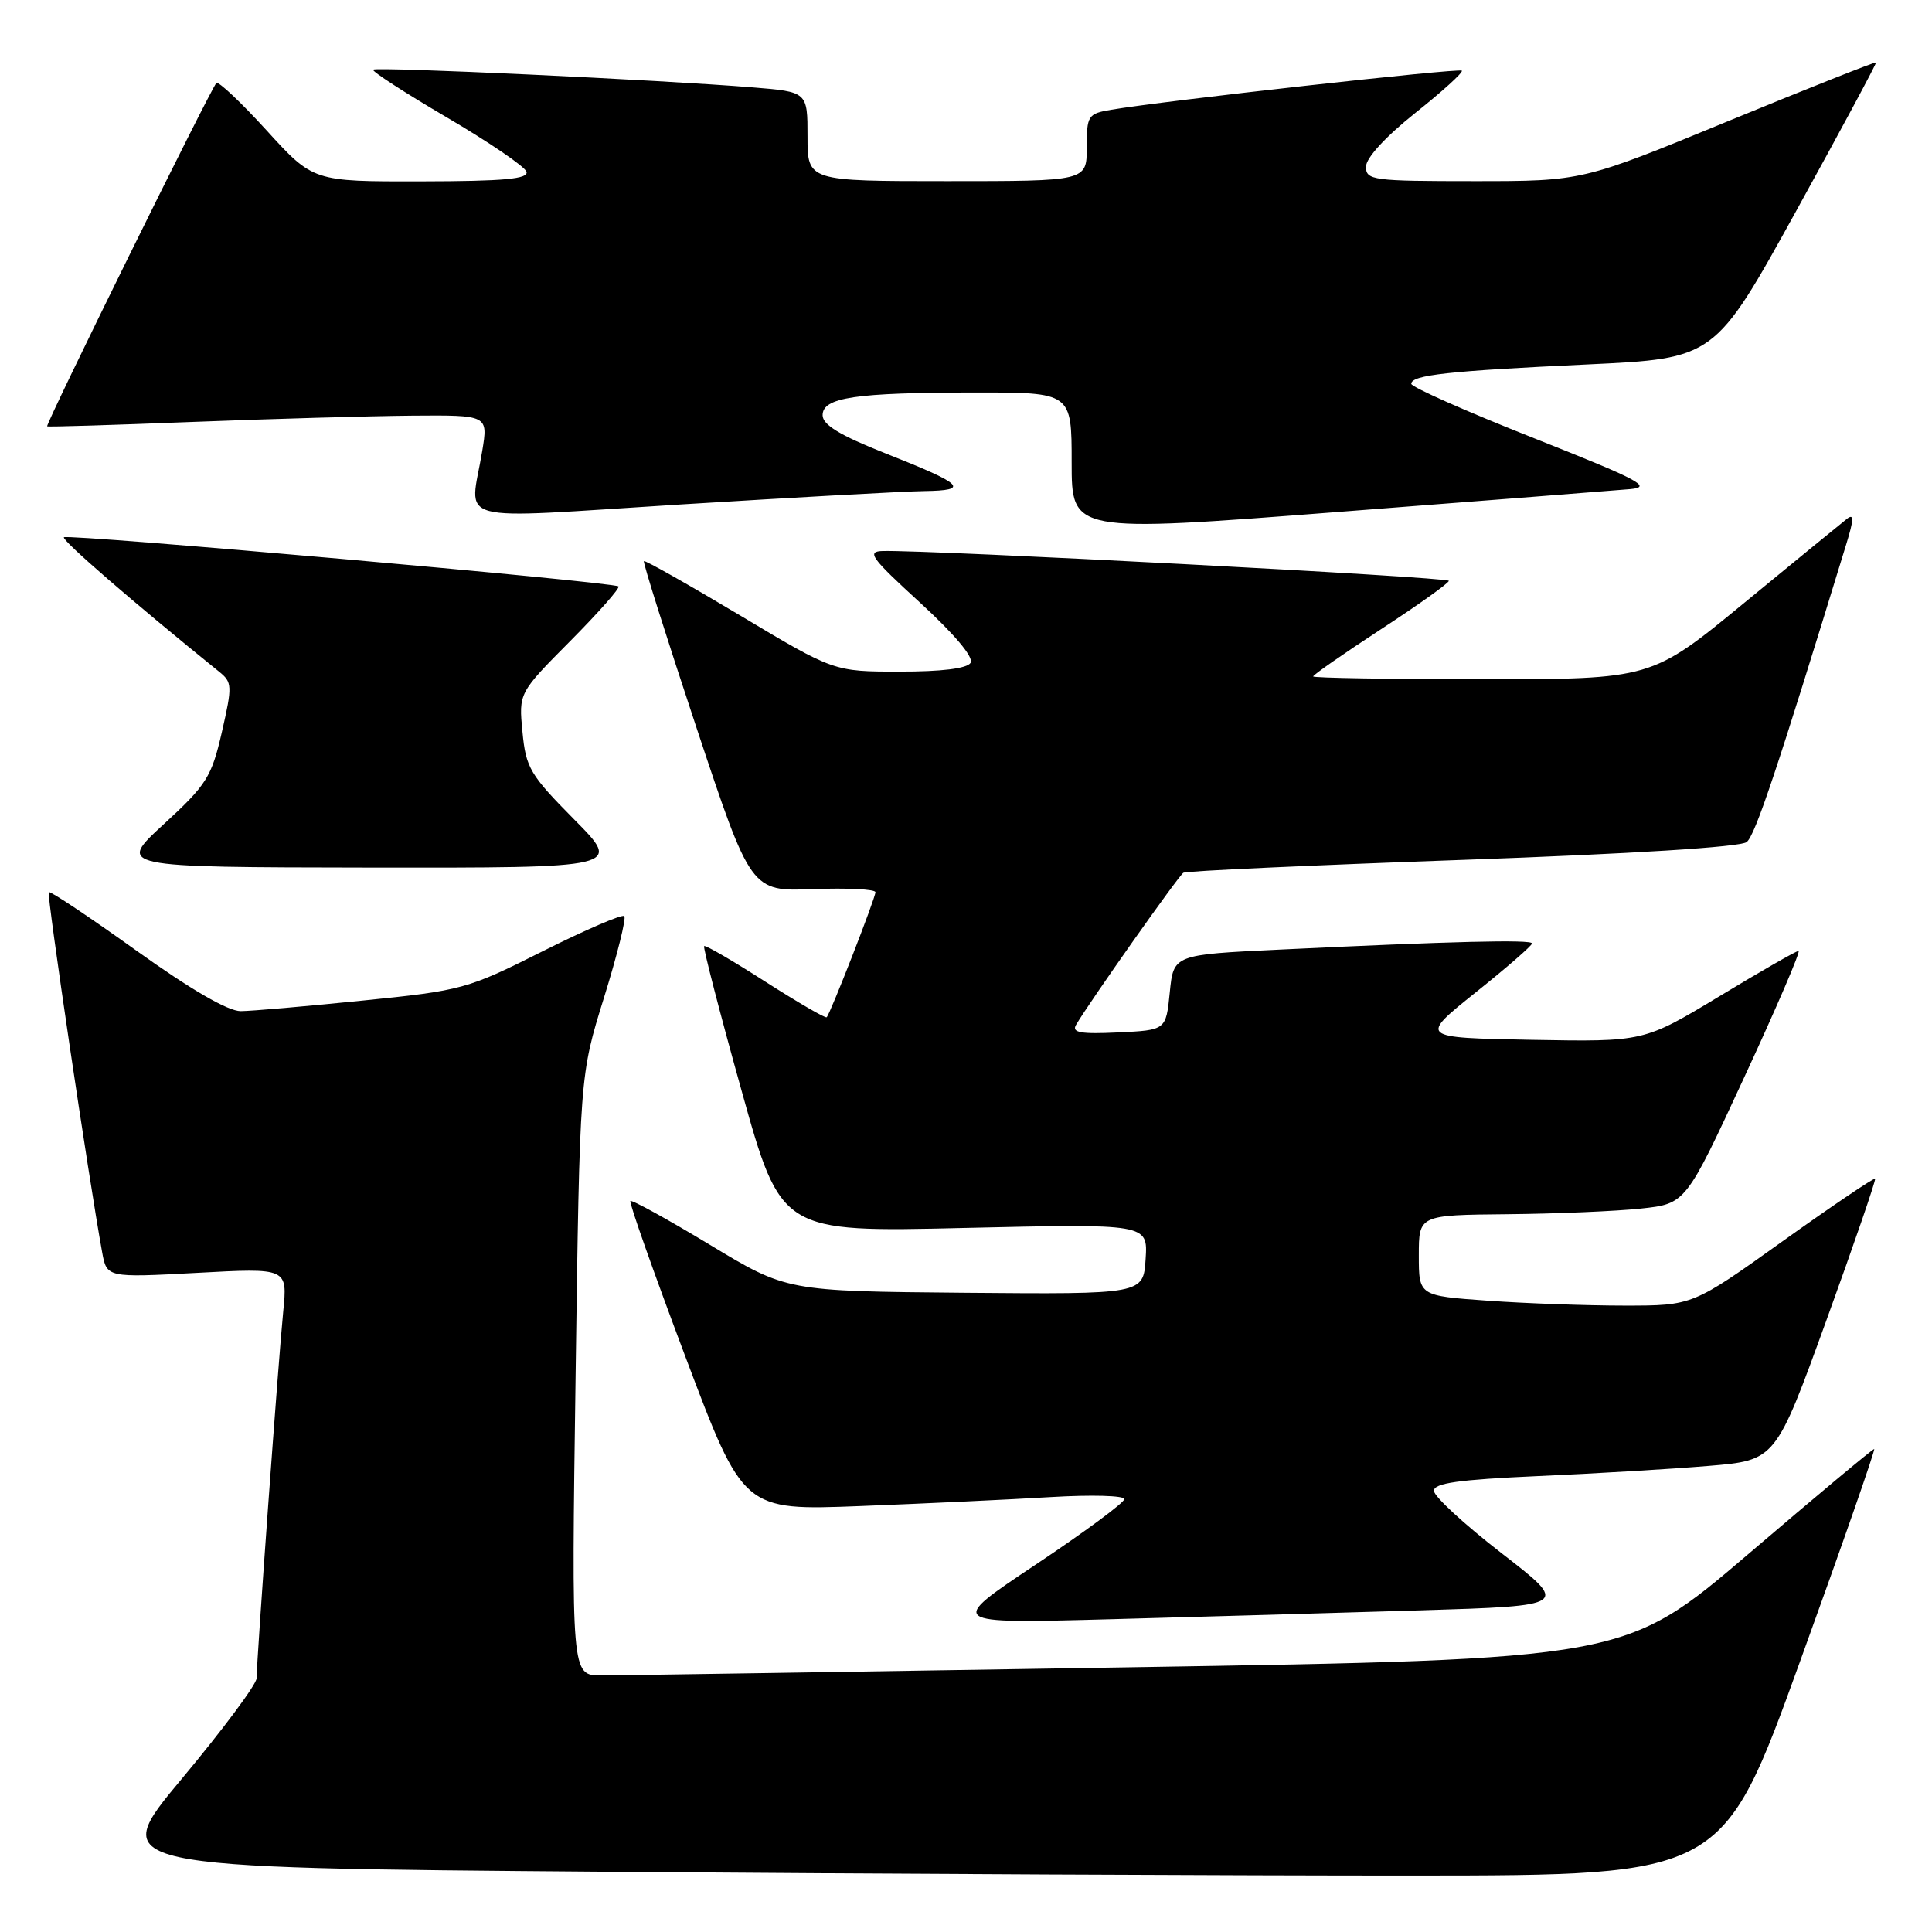 <?xml version="1.0" encoding="UTF-8" standalone="no"?>
<!DOCTYPE svg PUBLIC "-//W3C//DTD SVG 1.1//EN" "http://www.w3.org/Graphics/SVG/1.1/DTD/svg11.dtd" >
<svg xmlns="http://www.w3.org/2000/svg" xmlns:xlink="http://www.w3.org/1999/xlink" version="1.1" viewBox="0 0 256 256">
 <g >
 <path fill="currentColor"
d=" M 238.48 220.25 C 244.11 204.71 248.54 192.00 248.34 192.00 C 248.13 192.00 240.62 198.27 231.65 205.93 C 215.33 219.86 215.33 219.86 149.46 220.93 C 113.23 221.52 81.81 222.00 79.65 222.00 C 75.71 222.00 75.71 222.00 76.27 182.25 C 76.82 142.50 76.82 142.50 80.03 132.20 C 81.79 126.53 83.00 121.67 82.72 121.39 C 82.44 121.11 77.58 123.20 71.92 126.04 C 61.93 131.06 61.23 131.25 48.06 132.58 C 40.60 133.34 33.33 133.97 31.90 133.98 C 30.22 133.99 25.30 131.14 18.04 125.94 C 11.85 121.51 6.64 118.03 6.46 118.21 C 6.17 118.49 11.77 156.26 13.53 165.90 C 14.15 169.30 14.15 169.30 26.12 168.66 C 38.10 168.01 38.10 168.01 37.53 173.76 C 36.90 180.04 34.00 220.06 34.00 222.38 C 34.00 223.17 29.55 229.15 24.12 235.66 C 14.23 247.50 14.23 247.50 80.37 248.02 C 116.74 248.30 164.89 248.53 187.37 248.52 C 228.25 248.50 228.25 248.50 238.48 220.25 Z  M 188.23 213.38 C 207.96 212.77 207.96 212.77 198.98 205.82 C 194.04 202.00 190.00 198.27 190.00 197.54 C 190.00 196.52 193.26 196.06 203.75 195.59 C 211.31 195.26 221.50 194.65 226.39 194.24 C 235.28 193.50 235.28 193.50 241.99 175.00 C 245.68 164.82 248.59 156.36 248.46 156.19 C 248.33 156.03 242.83 159.74 236.25 164.44 C 224.28 173.00 224.28 173.00 215.29 173.00 C 210.35 173.00 202.19 172.71 197.15 172.35 C 188.00 171.70 188.00 171.70 188.00 166.35 C 188.00 161.00 188.00 161.00 199.75 160.89 C 206.21 160.83 214.17 160.49 217.44 160.14 C 223.37 159.50 223.37 159.50 231.12 142.75 C 235.39 133.54 238.63 126.00 238.32 126.00 C 238.02 126.00 233.28 128.71 227.80 132.03 C 217.82 138.05 217.82 138.05 202.93 137.78 C 188.05 137.50 188.05 137.50 195.52 131.51 C 199.64 128.22 203.00 125.30 203.00 125.01 C 203.00 124.47 192.36 124.73 169.50 125.83 C 155.50 126.50 155.50 126.50 155.00 131.50 C 154.50 136.50 154.50 136.50 148.16 136.80 C 143.18 137.04 141.98 136.82 142.58 135.80 C 144.37 132.75 156.18 116.01 156.81 115.64 C 157.19 115.41 173.83 114.65 193.80 113.94 C 216.26 113.14 230.61 112.24 231.44 111.58 C 232.58 110.67 235.46 102.07 244.63 72.14 C 245.66 68.81 245.68 68.01 244.74 68.74 C 244.06 69.27 237.95 74.27 231.16 79.85 C 218.83 90.00 218.83 90.00 196.41 90.00 C 184.09 90.00 174.00 89.83 174.00 89.63 C 174.00 89.42 178.04 86.61 182.98 83.38 C 187.93 80.15 191.98 77.26 191.98 76.96 C 192.00 76.47 123.31 72.86 117.00 73.01 C 114.79 73.06 115.37 73.86 121.92 79.86 C 126.49 84.05 129.05 87.10 128.61 87.83 C 128.14 88.58 124.77 89.00 119.19 88.99 C 110.50 88.99 110.50 88.99 98.04 81.53 C 91.19 77.44 85.46 74.20 85.32 74.35 C 85.17 74.50 88.30 84.41 92.27 96.37 C 99.50 118.13 99.50 118.13 107.75 117.81 C 112.29 117.64 116.00 117.83 116.00 118.22 C 116.00 118.99 110.03 134.30 109.54 134.79 C 109.38 134.96 105.73 132.83 101.42 130.08 C 97.12 127.32 93.47 125.20 93.30 125.36 C 93.14 125.53 95.36 134.13 98.25 144.47 C 103.50 163.28 103.50 163.28 127.80 162.71 C 152.10 162.15 152.10 162.15 151.80 166.82 C 151.50 171.50 151.50 171.50 127.87 171.30 C 104.24 171.09 104.24 171.09 94.06 164.94 C 88.46 161.56 83.72 158.95 83.53 159.14 C 83.34 159.34 86.63 168.65 90.84 179.83 C 98.50 200.16 98.50 200.16 114.00 199.56 C 122.53 199.23 133.89 198.69 139.25 198.37 C 144.61 198.05 148.99 198.17 148.98 198.64 C 148.97 199.11 143.68 203.02 137.23 207.32 C 125.50 215.14 125.50 215.14 147.00 214.56 C 158.82 214.24 177.38 213.71 188.23 213.38 Z  M 76.08 108.58 C 70.24 102.68 69.68 101.75 69.23 96.99 C 68.73 91.82 68.73 91.82 75.56 84.94 C 79.32 81.15 82.19 77.90 81.95 77.70 C 81.22 77.11 8.96 70.71 8.47 71.19 C 8.12 71.55 17.69 79.84 29.03 89.00 C 30.78 90.41 30.80 90.87 29.40 97.00 C 28.03 102.96 27.39 103.98 21.70 109.21 C 15.50 114.91 15.50 114.91 48.97 114.96 C 82.44 115.00 82.44 115.00 76.08 108.58 Z  M 216.00 64.81 C 219.01 64.54 217.25 63.61 203.25 58.06 C 194.31 54.53 187.00 51.28 187.00 50.86 C 187.00 49.69 191.91 49.15 210.36 48.29 C 227.21 47.50 227.21 47.50 237.98 28.00 C 243.90 17.27 248.67 8.40 248.58 8.28 C 248.48 8.17 239.69 11.65 229.04 16.03 C 209.68 24.00 209.68 24.00 195.34 24.00 C 181.88 24.00 181.00 23.88 181.00 22.09 C 181.00 20.93 183.58 18.12 187.54 14.96 C 191.14 12.10 193.91 9.58 193.70 9.36 C 193.33 9.00 154.24 13.35 147.25 14.54 C 144.15 15.06 144.00 15.30 144.00 19.55 C 144.00 24.00 144.00 24.00 125.50 24.00 C 107.00 24.00 107.00 24.00 107.00 18.09 C 107.00 12.17 107.00 12.17 99.75 11.58 C 87.47 10.58 49.84 8.82 49.44 9.23 C 49.23 9.43 53.62 12.28 59.20 15.55 C 64.78 18.82 69.53 22.06 69.76 22.75 C 70.07 23.71 66.84 24.01 55.83 24.03 C 41.50 24.06 41.50 24.06 35.33 17.28 C 31.94 13.56 28.94 10.73 28.67 11.00 C 27.91 11.77 5.96 56.31 6.25 56.49 C 6.39 56.59 15.05 56.32 25.50 55.91 C 35.95 55.50 49.04 55.13 54.59 55.08 C 64.68 55.00 64.68 55.00 63.90 59.75 C 62.28 69.59 59.21 68.77 90.25 66.84 C 105.24 65.91 119.73 65.11 122.45 65.07 C 128.57 64.98 127.77 64.20 117.25 60.04 C 111.29 57.68 109.00 56.29 109.00 55.02 C 109.00 52.66 113.30 52.02 129.25 52.01 C 142.00 52.00 142.00 52.00 142.00 61.28 C 142.00 70.57 142.00 70.57 177.25 67.84 C 196.64 66.34 214.07 64.98 216.00 64.81 Z "/>
</g>
</svg>